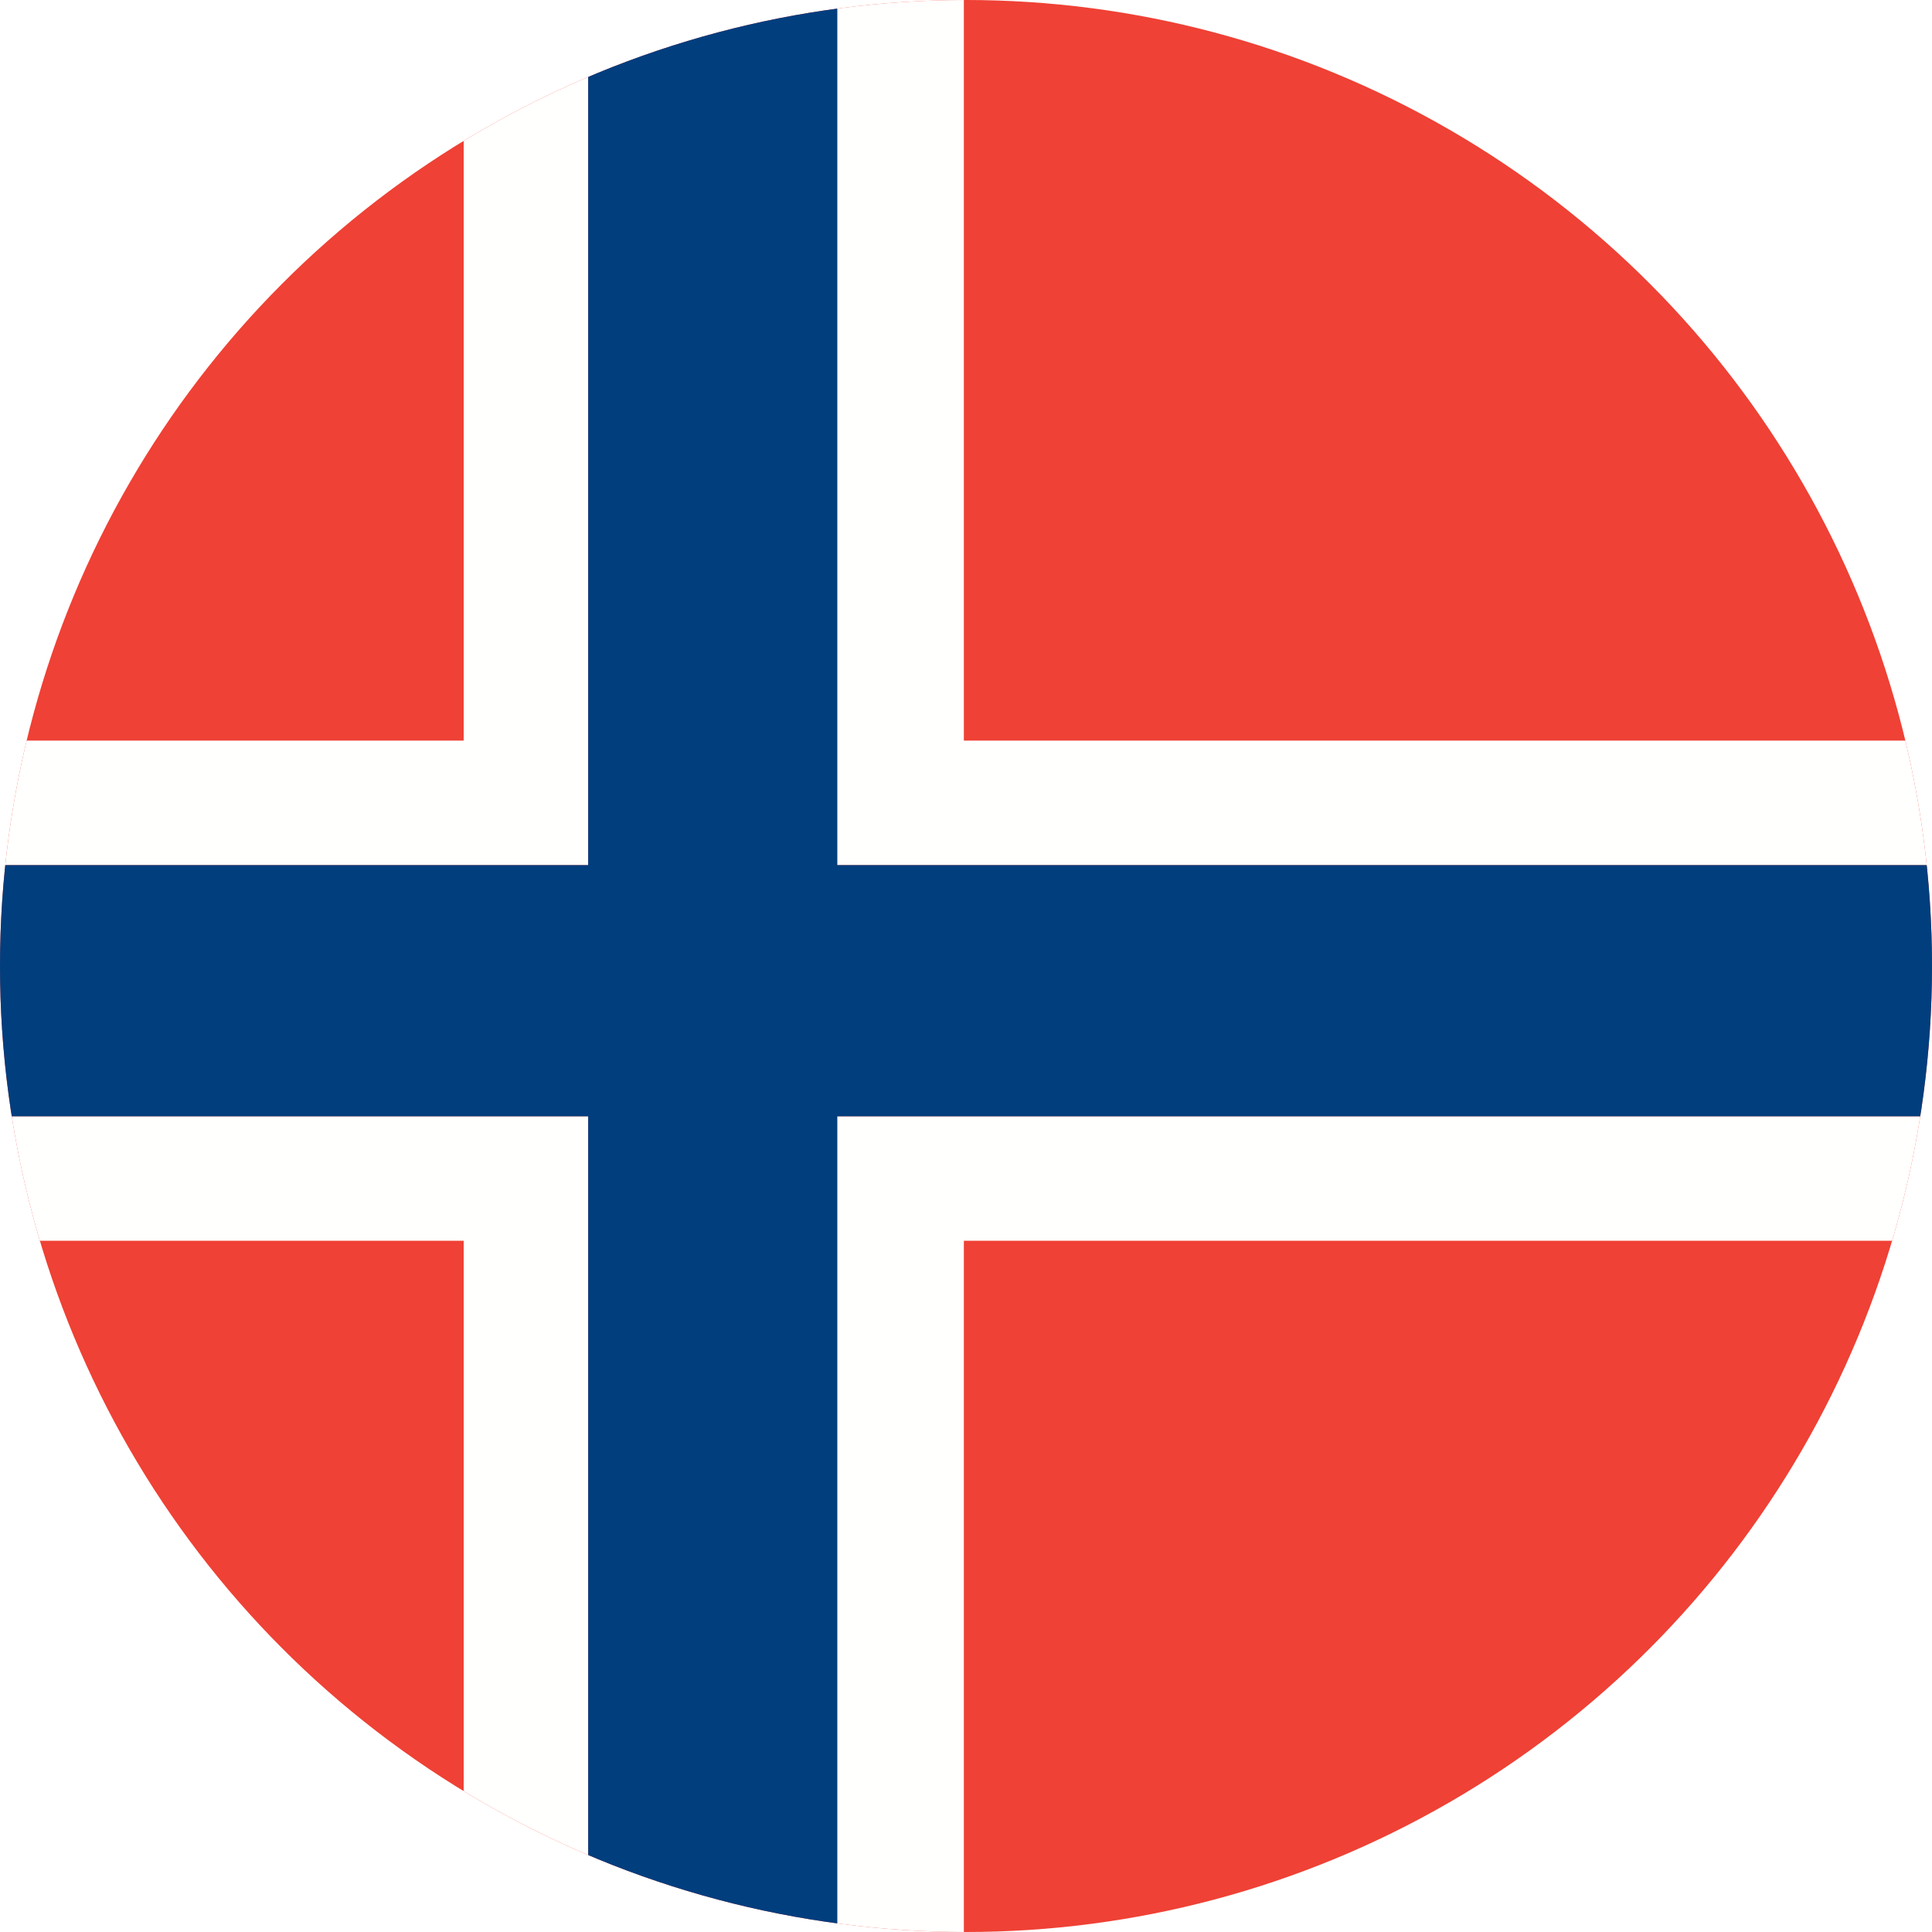 <?xml version="1.0" encoding="utf-8"?>
<!-- Generator: Adobe Illustrator 19.2.1, SVG Export Plug-In . SVG Version: 6.00 Build 0)  -->
<svg version="1.1" id="Layer_1" xmlns="http://www.w3.org/2000/svg" xmlns:xlink="http://www.w3.org/1999/xlink" x="0px" y="0px"
	 viewBox="0 0 90 90" style="enable-background:new 0 0 90 90;" xml:space="preserve">
<style type="text/css">
	.st0{clip-path:url(#SVGID_2_);}
	.st1{fill:#EF4135;}
	.st2{fill:#FFFFFE;}
	.st3{fill:#003E7E;}
</style>
<g>
	<defs>
		<circle id="SVGID_1_" cx="45" cy="45" r="45"/>
	</defs>
	<clipPath id="SVGID_2_">
		<use xlink:href="#SVGID_1_"  style="overflow:visible;"/>
	</clipPath>
	<g class="st0">
		<rect x="-13.2" y="-0.3" class="st1" width="127.7" height="92.9"/>
		<polygon class="st2" points="21.6,-0.3 21.6,34.5 -13.2,34.5 -13.2,40.3 27.4,40.3 27.4,-0.3 		"/>
		<polygon class="st2" points="-13.2,52 27.4,52 27.4,92.6 21.6,92.6 21.6,57.8 -13.2,57.8 		"/>
		<polygon class="st2" points="39,92.6 44.9,92.6 44.9,57.8 114.5,57.8 114.5,52 39,52 		"/>
		<polygon class="st2" points="114.5,40.3 39,40.3 39,-0.3 44.9,-0.3 44.9,34.5 114.5,34.5 		"/>
		<polygon class="st3" points="27.4,-0.3 27.4,40.3 -13.2,40.3 -13.2,52 27.4,52 27.4,92.6 39,92.6 39,52 114.5,52 114.5,40.3 
			39,40.3 39,-0.3 		"/>
	</g>
</g>
</svg>
